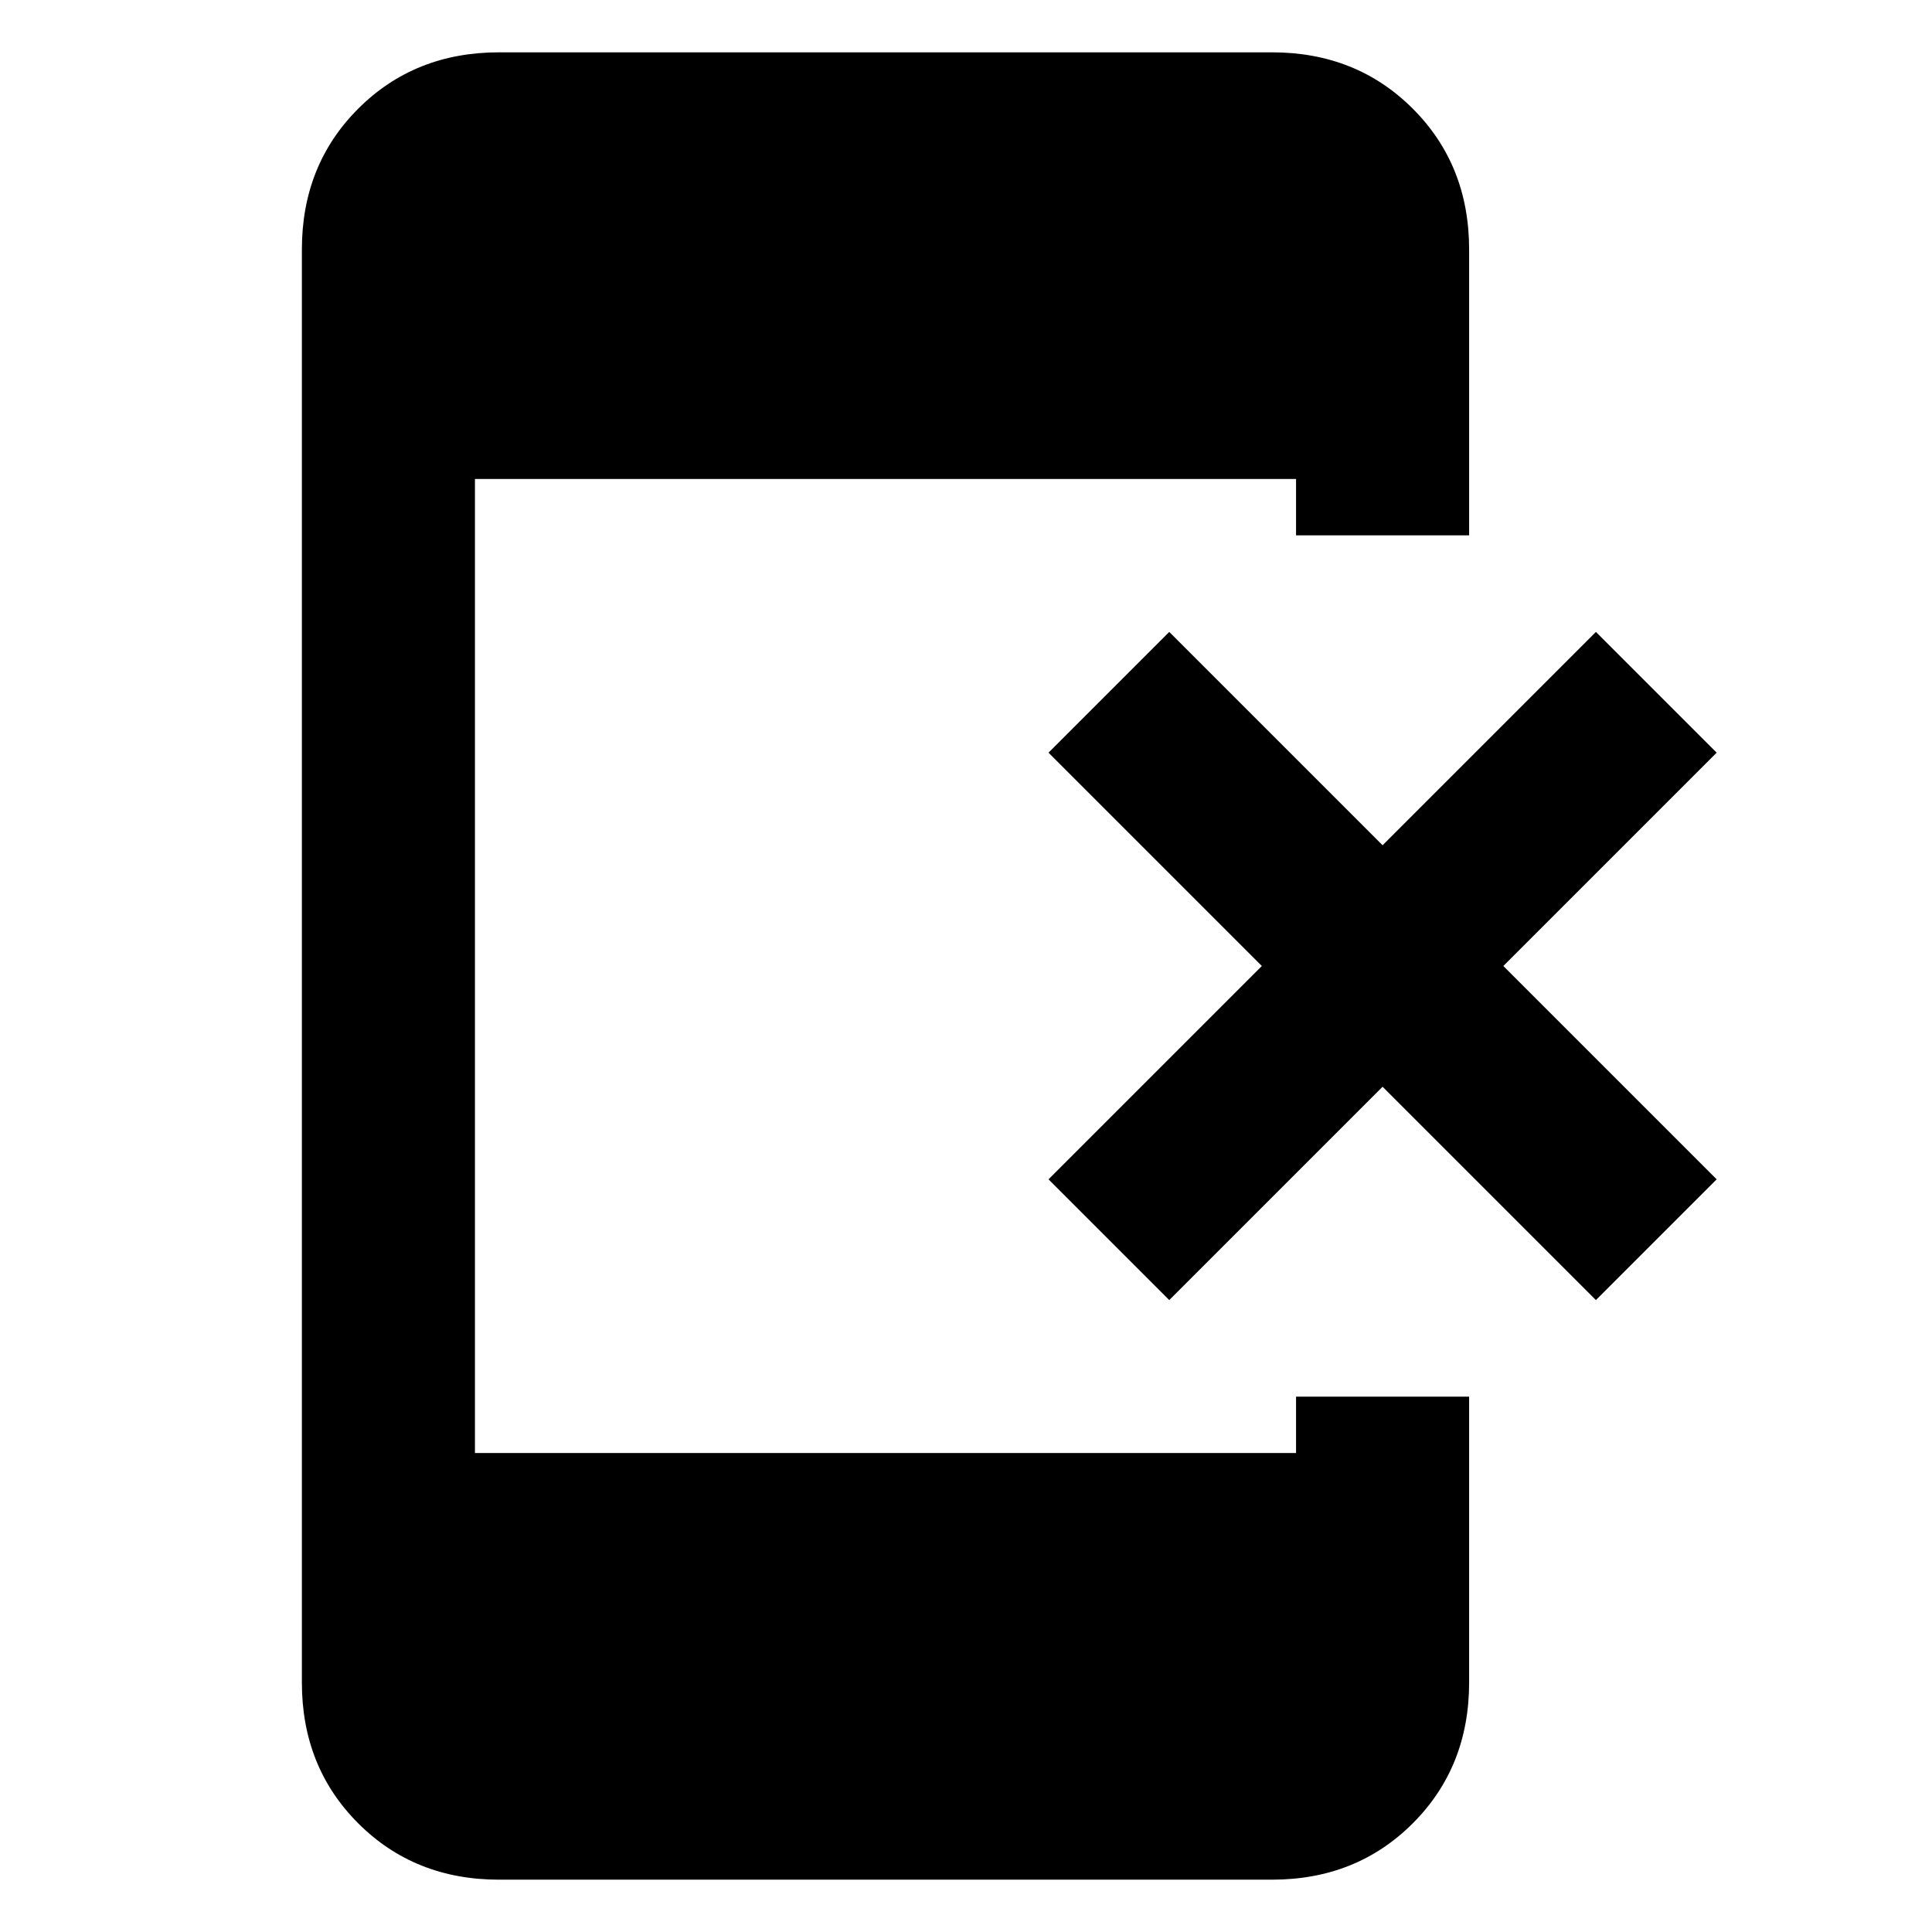 <svg xmlns="http://www.w3.org/2000/svg" height="24" width="24"><path d="m14.525 16.15-1.5-1.5 2.65-2.65-2.65-2.65 1.5-1.5 2.65 2.65 2.65-2.65 1.5 1.5-2.65 2.65 2.65 2.65-1.5 1.5-2.65-2.65ZM6.2 23.35q-1.05 0-1.75-.7t-.7-1.75V3.1q0-1.05.7-1.75T6.2.65h9.6q1.05 0 1.75.7t.7 1.75v3.55H16.1v-.7H5.9v12.1h10.2v-.7h2.15v3.55q0 1.05-.7 1.75t-1.75.7Z"/></svg>